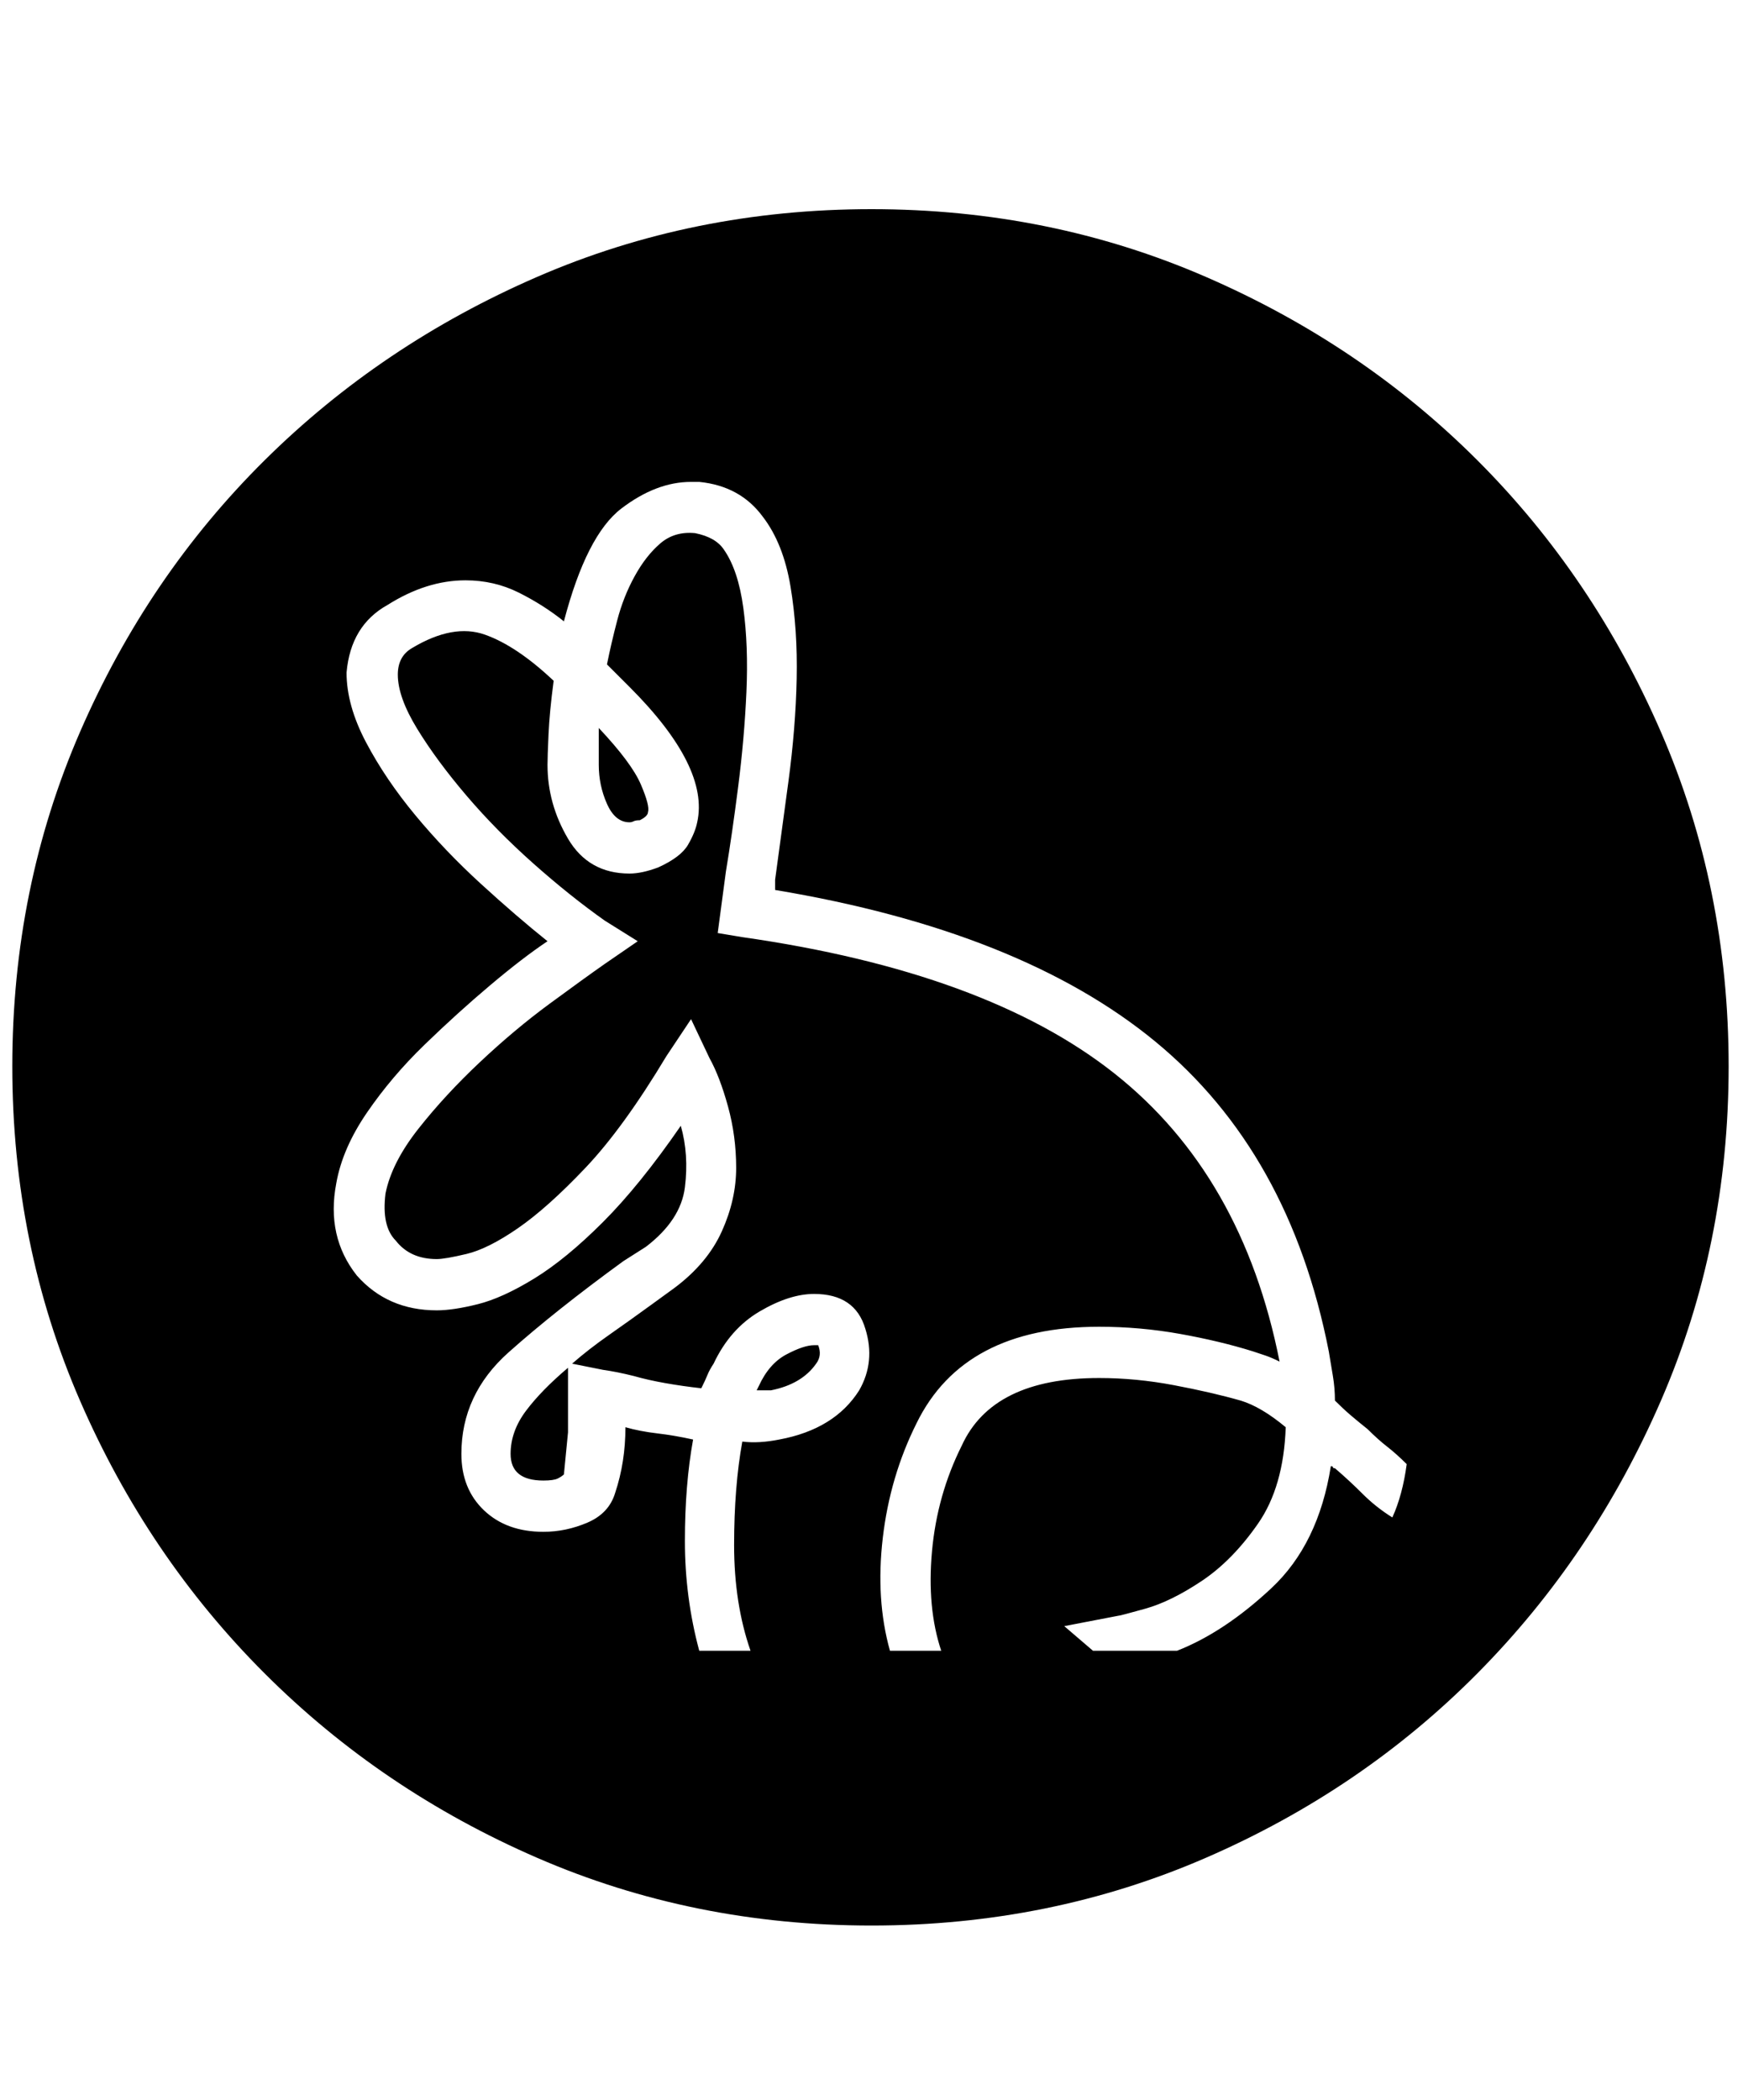 <svg xmlns="http://www.w3.org/2000/svg" viewBox="0 0 425 512"><path d="M138.5 340v9.25l-1 10.25q-.5.5-1.5 1t-3.5.5q-8 0-8-6.5 0-5.5 3.75-10.5t10.25-10.5v6.5zm60.5-7.5q-3.5 5-11 6.5h-3.5l.5-1q2.5-5.5 6.75-7.75t6.75-2.25h1q1 2.5-.5 4.5zM212.5 51Q256 51 294 67.5t66.25 44.75T405 178.5t16.5 81.5-16.5 81.5-44.75 66.5T294 453t-81.5 16.5T131 453t-66.5-45-45-66.5T3 260t16.5-81.5 45-66.25T131 67.5 212.5 51zm127 319q2.5-5.5 3.5-13-2.5-2.5-4.75-4.25t-4.75-4.25q-2.5-2-4.25-3.5t-3.75-3.5q0-3-.5-6l-1-6q-9.5-48.5-42.25-75.5T189 217v-2.5q1.5-11 3.25-24t2-25-1.5-22.5-6.75-17q-5.5-7.5-15.5-8.5h-2q-8.5 0-17 6.5t-14 27.5q-5-4-11-7t-13-3q-9.5 0-19 6-9 5-10 16.5 0 8 4.75 17t12 17.75 16 16.75 16.25 14q-6 4-14 10.75t-16 14.5-14 16.5T82 288.5q-2.5 13 5 22.5 7.5 8.5 19.5 8.5 4 0 10-1.5t13.75-6.25T147 298t19-23.5q2 7 1 15t-9.5 14.5l-5.5 3.5q-16.5 12-28 22.25t-11.5 24.75q0 8.5 5.5 13.75t14.5 5.25q5.5 0 10.75-2.25T150 364q2.5-7.5 2.5-16 3.5 1 7.75 1.5T169 351q-2 11-2 24.75t3.5 26.75H183q-4-11.5-4-25.75t2-25.25q4 .5 9-.5 13.5-2.5 19.5-12 4-7 1.5-15-2.5-8.5-12.5-8.5-6 0-13.25 4.25T174 332.5q-1 1.5-1.5 2.75t-1.5 3.25q-4.5-.5-8.75-1.25t-7.75-1.75q-4-1-7.5-1.5l-7.5-1.5q4-3.5 9-7T159 318l5.5-4q8-6 11.5-13.75t3.5-15.5-2-15T173 258l-4.5-9.5-6 9Q152 275 142.75 284.75t-16.5 14.75-12.5 6.25-7.25 1.25q-6.5 0-10-4.5Q93 299 94 291q1.5-7.5 8-15.75T117 259t17-14.25 13.5-9.75l8-5.5-8-5q-8.5-6-17.5-14T113.75 194t-12-16.25T97 164.5q0-4.5 3.5-6.5 10-6 17.75-3.25T135 166q-1 7.5-1.25 13t-.25 7.5q0 9.5 5 18t15 8.5q3 0 7-1.5 5.5-2.5 7.25-5.5t2.25-5.5q3-13.5-16.5-33L148 162q1-5 2.5-10.75t4.25-10.75 6.25-8 8.5-2.5q5 1 7 4 3.5 5 4.75 14.25t.75 20.5-2 23-3 20.75l-2 15 6 1q59.5 8.5 90.75 33.25T312 332q-2-1-3.5-1.5l-3-1q-8-2.5-17.75-4.25T268 323.5q-33 0-44.5 23.5-6.5 13-8.25 28t1.75 27.5h12.5q-3.5-10.5-2.25-24.25t7.25-25.75Q242 336 268 336q9 0 18.25 1.75t16.25 3.75q5 1.5 11 6.5-.5 14.5-6.75 23.5t-13.75 14-13.75 6.75-6.75 1.75l-13 2.5 7 6H287q11.5-4.5 23-15.25t14.5-29.75q.5 0 .5.25t.5.25q3.5 3 6.75 6.25t7.25 5.75zM146 177.5q8 8.5 10.25 13.75T158 198q0 1-2 2-1 0-1.5.25t-1 .25q-3.5 0-5.5-4.5t-2-9.5v-9z"/></svg>